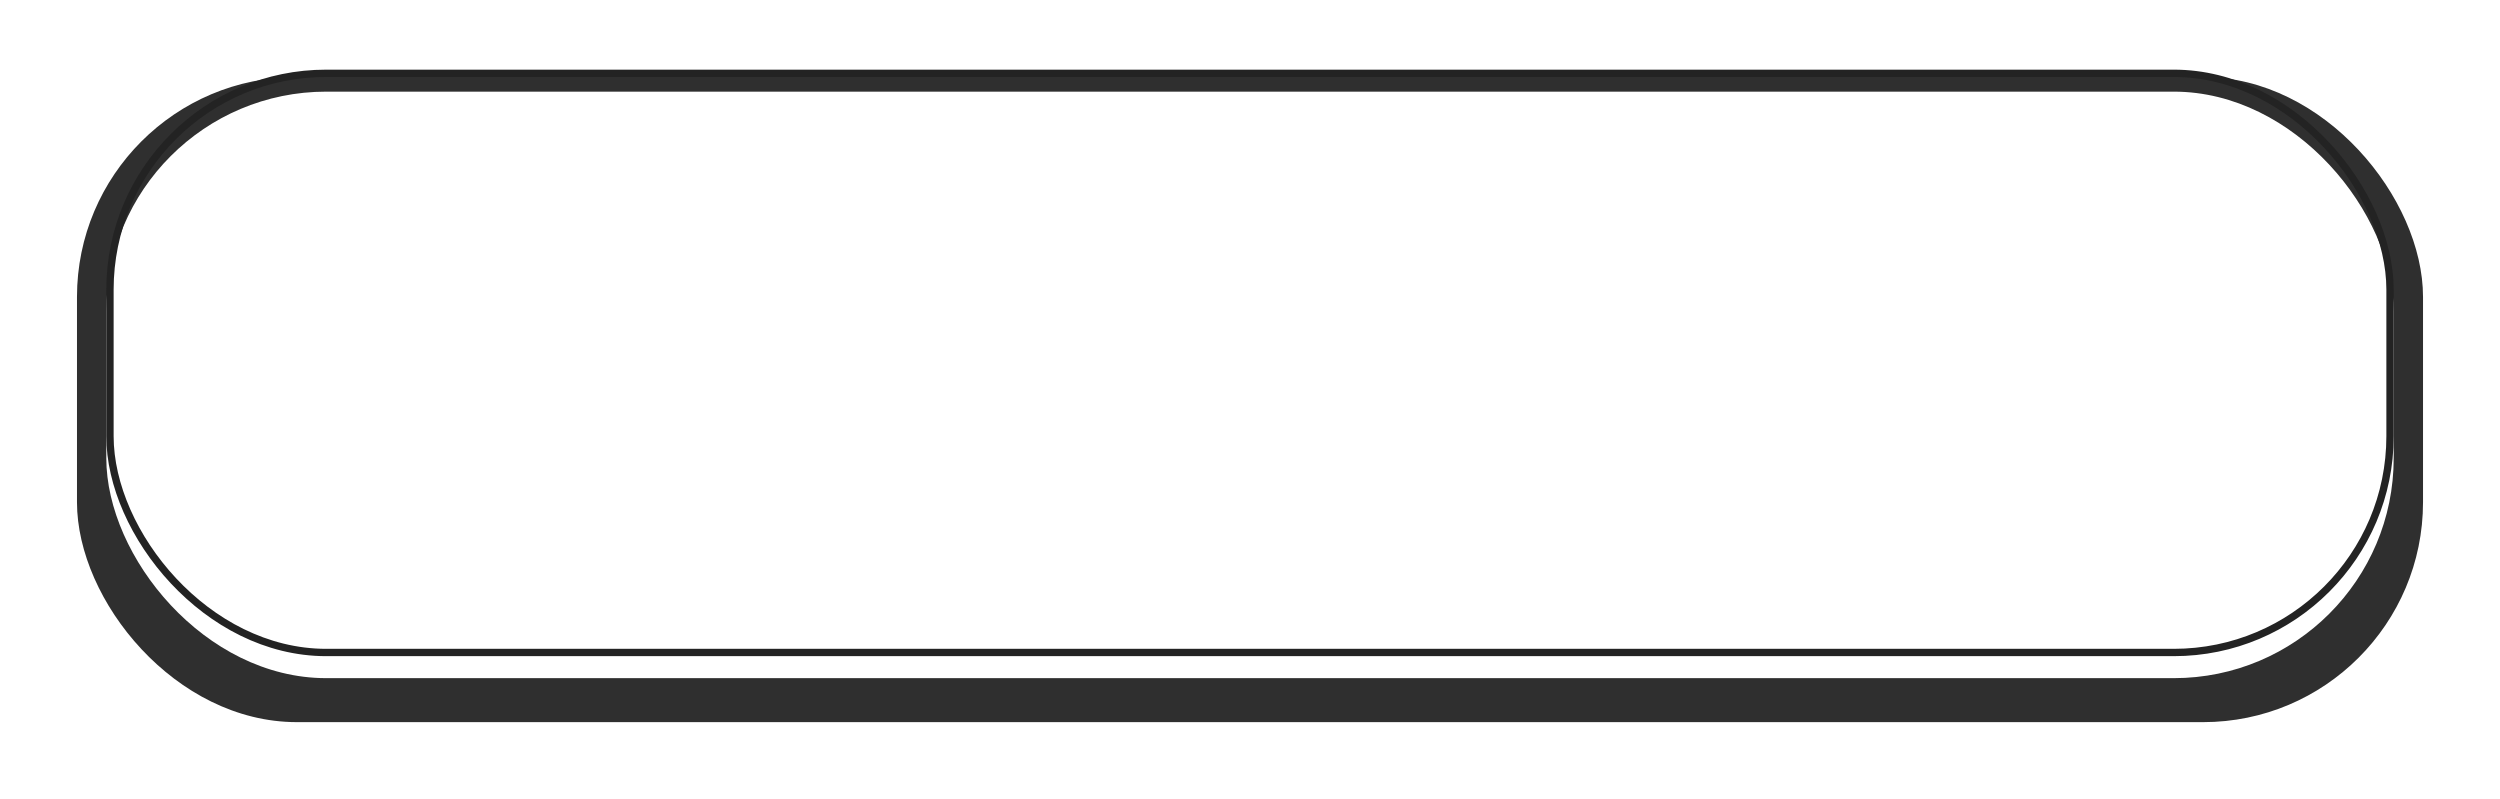<svg xmlns="http://www.w3.org/2000/svg" xmlns:xlink="http://www.w3.org/1999/xlink" width="341" height="109" viewBox="0 0 341 109">
  <defs>
    <filter id="Rectangle_9033" x="0" y="0" width="341" height="109" filterUnits="userSpaceOnUse">
      <feOffset dy="5" input="SourceAlpha"/>
      <feGaussianBlur stdDeviation="3.5" result="blur"/>
      <feFlood flood-opacity="0.078"/>
      <feComposite operator="in" in2="blur"/>
      <feComposite in="SourceGraphic"/>
    </filter>
    <filter id="Rectangle_9712" x="14.5" y="9.5" width="312" height="80" filterUnits="userSpaceOnUse">
      <feOffset dy="3" input="SourceAlpha"/>
      <feGaussianBlur stdDeviation="3" result="blur-2"/>
      <feFlood flood-opacity="0.251" result="color"/>
      <feComposite operator="out" in="SourceGraphic" in2="blur-2"/>
      <feComposite operator="in" in="color"/>
      <feComposite operator="in" in2="SourceGraphic"/>
    </filter>
  </defs>
  <g id="wideroundedbox" transform="translate(-5.5 -365.5)">
    <g transform="matrix(1, 0, 0, 1, 5.5, 365.5)" filter="url(#Rectangle_9033)">
      <rect id="Rectangle_9033-2" data-name="Rectangle 9033" width="320" height="88" rx="30" transform="translate(10.5 5.5)" fill="#2f2f2f"/>
    </g>
    <g data-type="innerShadowGroup">
      <g transform="matrix(1, 0, 0, 1, 5.5, 365.5)" filter="url(#Rectangle_9712)">
        <rect id="Rectangle_9712-2" data-name="Rectangle 9712" width="312" height="80" rx="30" transform="translate(14.5 9.5)" fill="#fff"/>
      </g>
      <g id="Rectangle_9712-3" data-name="Rectangle 9712" transform="translate(20 375)" fill="none" stroke="#232323" stroke-width="1">
        <rect width="312" height="80" rx="30" stroke="none"/>
        <rect x="0.5" y="0.5" width="311" height="79" rx="29.5" fill="none"/>
      </g>
    </g>
  </g>
</svg>
